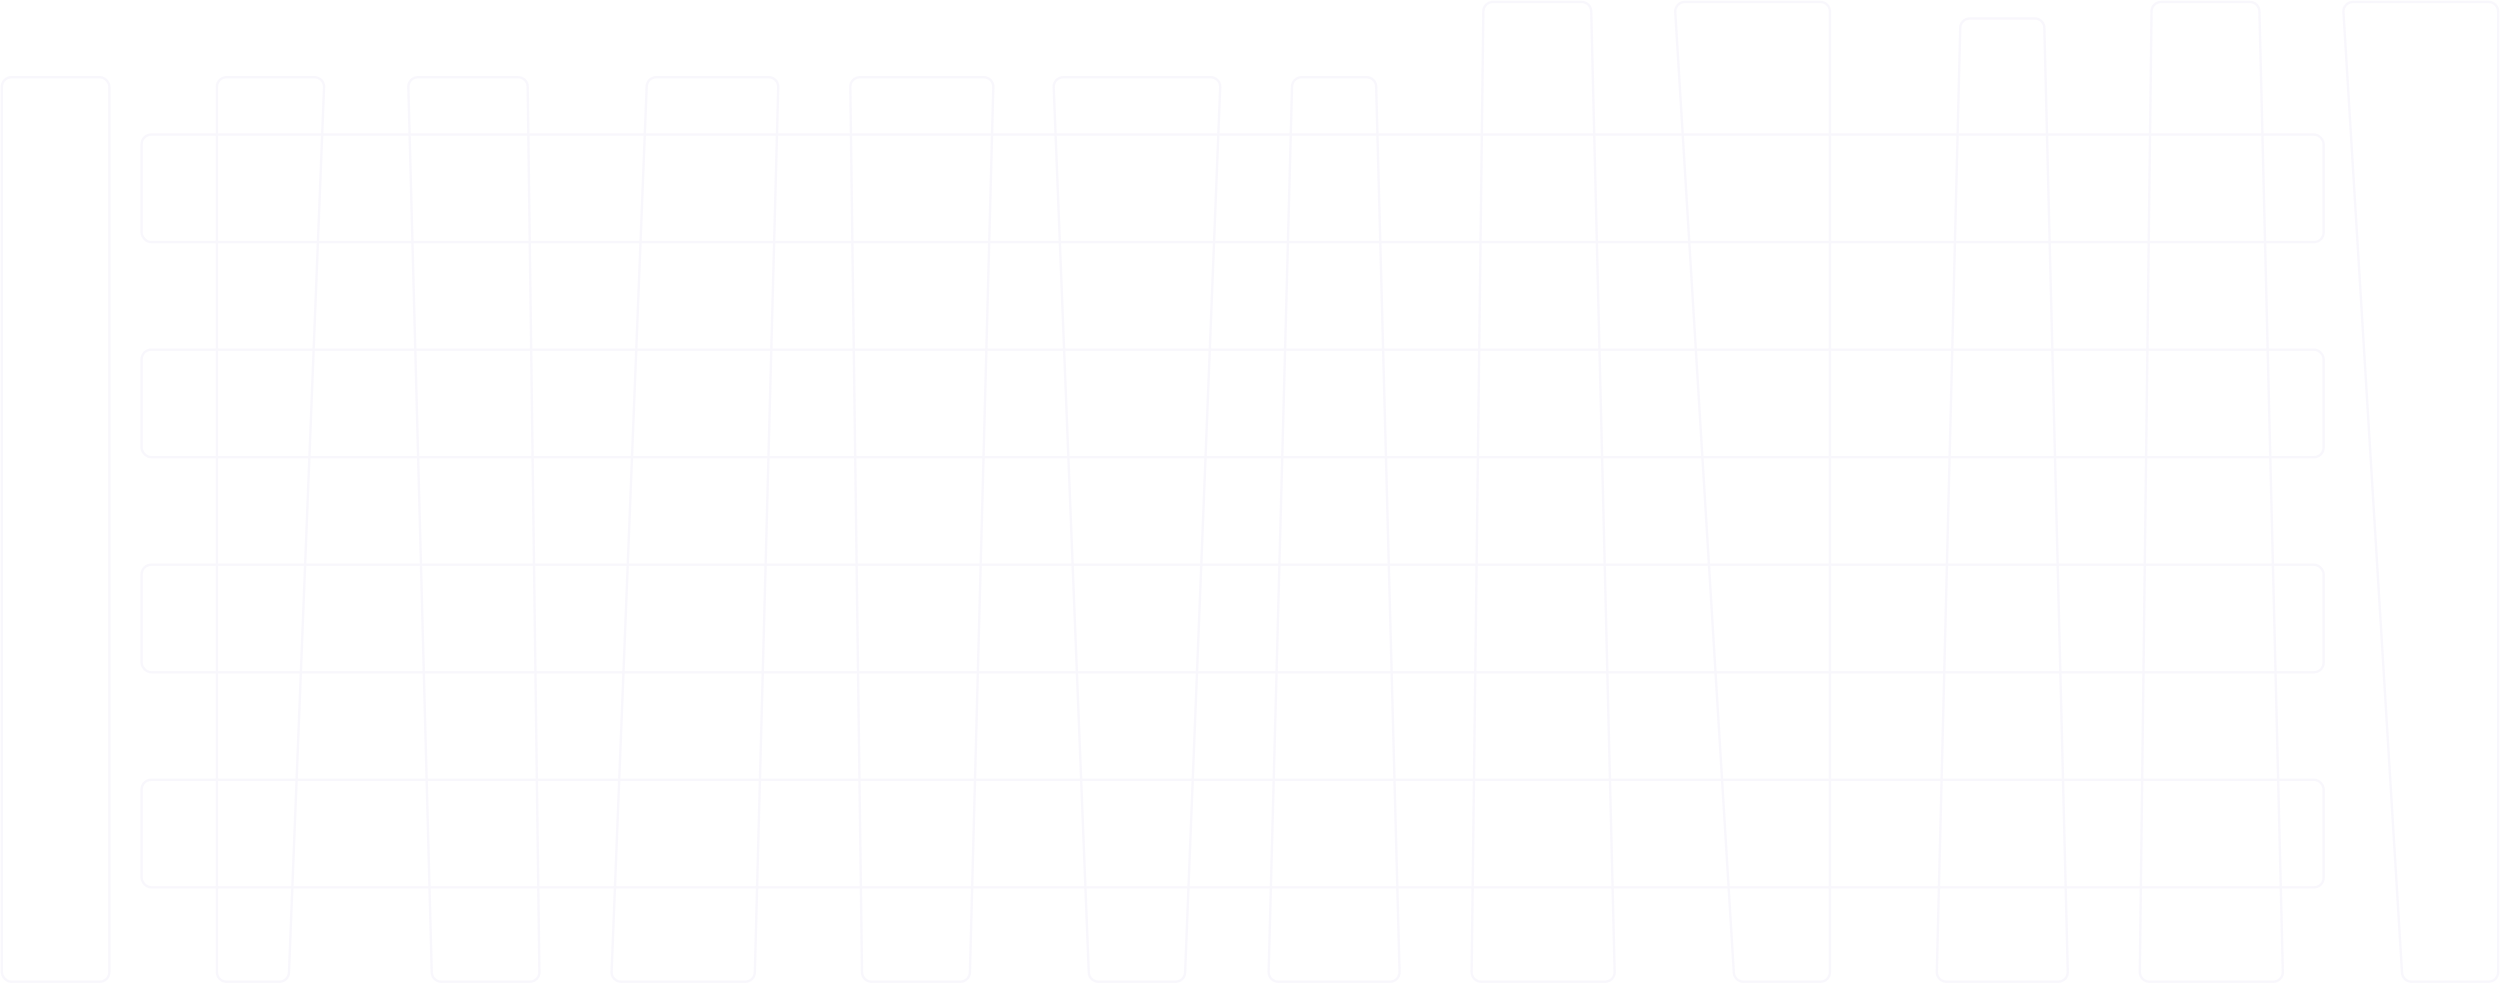 <svg xmlns="http://www.w3.org/2000/svg" width="2720" height="1071" viewBox="0 0 2720 1071">
  <g fill="none" fill-rule="evenodd" stroke="#7350c1" stroke-width="2.6" opacity=".05" transform="translate(2 2)">
    <path d="M711.996 82L834.322 82C840.065 82 844.722 86.656 844.722 92.4 844.722 92.492 844.72 92.583 844.718 92.675L819.268 1055.975C819.119 1061.61 814.508 1066.1 808.871 1066.1L673.82 1066.1C668.077 1066.1 663.42 1061.444 663.42 1055.7 663.42 1055.563 663.423 1055.425 663.429 1055.288L701.604 91.988C701.825 86.409 706.413 82 711.996 82zM452.678 82L561.737 82C567.427 82 572.06 86.573 572.136 92.263L584.861 1055.563C584.937 1061.306 580.342 1066.023 574.599 1066.099 574.553 1066.1 574.508 1066.1 574.462 1066.1L478.129 1066.1C472.492 1066.1 467.881 1061.61 467.733 1055.975L442.282 92.675C442.13 86.933 446.662 82.155 452.404 82.004 452.495 82.001 452.587 82 452.678 82zM244.4 82L340.18 82C345.923 82 350.58 86.656 350.58 92.4 350.58 92.537 350.577 92.675 350.572 92.812L312.396 1056.112C312.175 1061.691 307.588 1066.1 302.004 1066.1L244.4 1066.1C238.656 1066.1 234 1061.444 234 1055.7L234 92.4C234 86.656 238.656 82 244.4 82z"/>
    <rect width="117" height="984.1" y="82" rx="10.4"/>
    <path d="M933.538 82L1068.322 82C1074.065 82 1078.722 86.656 1078.722 92.4 1078.722 92.492 1078.72 92.583 1078.718 92.675L1053.268 1055.975C1053.119 1061.61 1048.508 1066.1 1042.871 1066.1L946.264 1066.1C940.573 1066.1 935.94 1061.527 935.864 1055.837L923.139 92.537C923.063 86.794 927.658 82.077 933.401 82.001 933.447 82 933.493 82 933.538 82zM1154.82 82L1315.18 82C1320.924 82 1325.58 86.656 1325.58 92.4 1325.58 92.537 1325.577 92.675 1325.572 92.812L1287.396 1056.112C1287.175 1061.691 1282.588 1066.1 1277.004 1066.1L1192.996 1066.1C1187.413 1066.1 1182.825 1061.691 1182.604 1056.112L1144.429 92.812C1144.201 87.073 1148.669 82.236 1154.409 82.008 1154.546 82.003 1154.683 82 1154.82 82zM1414.129 82L1484.871 82C1490.508 82 1495.119 86.491 1495.268 92.125L1520.718 1055.425C1520.87 1061.167 1516.338 1065.945 1510.596 1066.096 1510.505 1066.099 1510.413 1066.1 1510.322 1066.1L1388.678 1066.1C1382.935 1066.1 1378.278 1061.444 1378.278 1055.7 1378.278 1055.608 1378.28 1055.517 1378.282 1055.425L1403.733 92.125C1403.881 86.491 1408.492 82 1414.129 82z"/>
    <path d="M36.145 18L106.855 18C112.498 18 117.112 22.501 117.252 28.142L142.736 1055.342C142.878 1061.084 138.339 1065.854 132.597 1065.997 132.511 1065.999 132.425 1066 132.339 1066L10.661 1066C4.917 1066 .261 1061.344.261 1055.6.261 1055.514.262 1055.428.264 1055.342L25.748 28.142C25.888 22.501 30.502 18 36.145 18zM244.274 0L340.851 0C346.496-1.03696412e-15 351.11 4.503 351.247 10.146L376.74 1055.346C376.88 1061.088 372.339 1065.857 366.597 1065.997 366.512 1065.999 366.428 1066 366.343 1066L231.528 1066C225.784 1066 221.128 1061.344 221.128 1055.6 221.128 1055.558 221.128 1055.515 221.128 1055.473L233.875 10.273C233.944 4.579 238.58 1.525688e-14 244.274 0zM453.053 0L600.6 0C606.344-1.05511191e-15 611 4.656 611 10.4L611 1055.6C611 1061.344 606.344 1066 600.6 1066L516.785 1066C511.287 1066 506.739 1061.721 506.404 1056.233L442.673 11.033C442.323 5.3 446.687.369 452.421.019 452.631.006 452.842 1.60259968e-14 453.053 0z" transform="translate(2105 .1)"/>
    <path d="M1622.274.1L1718.851.1C1724.496.1 1729.11 4.603 1729.248 10.246L1754.74 1055.446C1754.88 1061.189 1750.339 1065.957 1744.597 1066.097 1744.512 1066.099 1744.428 1066.1 1744.343 1066.1L1609.528 1066.1C1603.784 1066.1 1599.128 1061.444 1599.128 1055.7 1599.128 1055.658 1599.128 1055.616 1599.128 1055.573L1611.875 10.373C1611.944 4.679 1616.58.1 1622.274.1zM1831.054.1L1978.6.1C1984.344.1 1989 4.756 1989 10.5L1989 1055.7C1989 1061.444 1984.344 1066.1 1978.6 1066.1L1894.785 1066.1C1889.287 1066.1 1884.739 1061.821 1884.405 1056.333L1820.673 11.133C1820.323 5.4 1824.687.469 1830.421.119 1830.631.106 1830.842.1 1831.054.1z"/>
    <rect width="2374" height="117" x="152.1" y="144.4" rx="10.4"/>
    <rect width="2374" height="117" x="152.1" y="378.4" rx="10.4"/>
    <rect width="2374" height="117" x="152.1" y="612.4" rx="10.4"/>
    <rect width="2374" height="117" x="152.1" y="846.4" rx="10.4"/>
  </g>
</svg>
